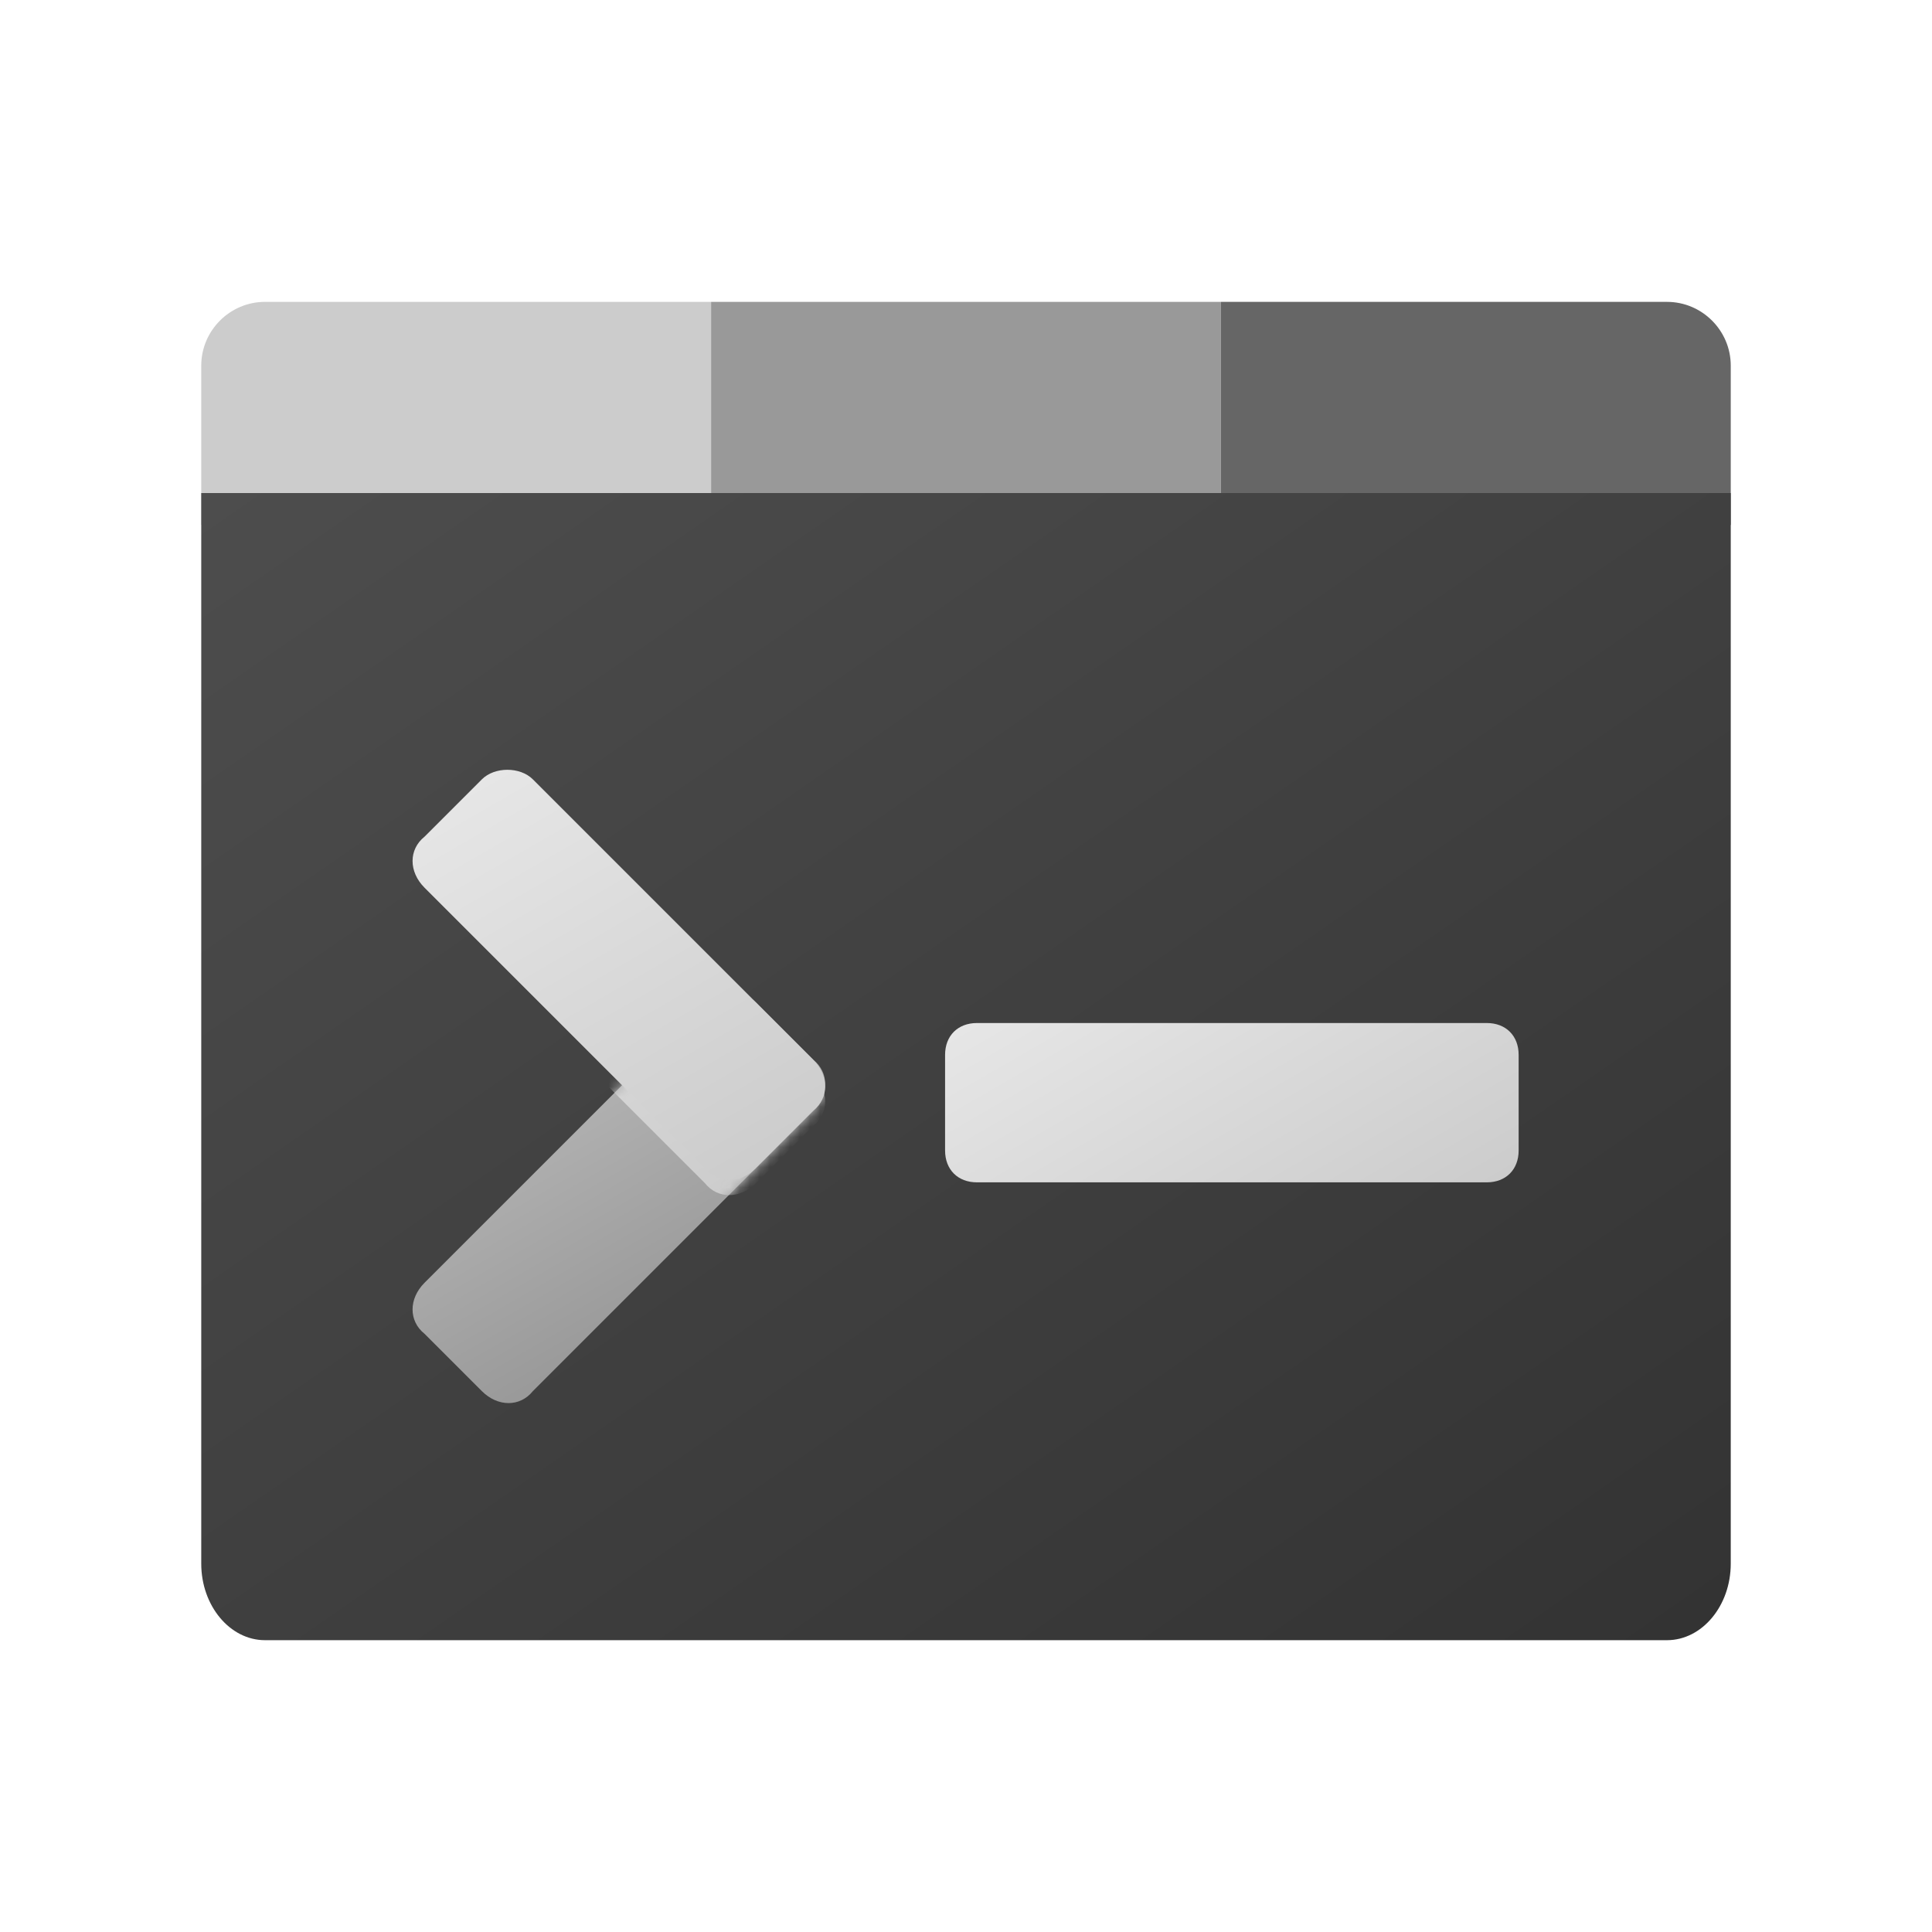 <svg width="192" height="192" viewBox="0 0 192 192" fill="none" xmlns="http://www.w3.org/2000/svg">
<g clip-path="url(#clip0_1_41)">
<path d="M20 52.167H70.667V30H26.333C22.85 30 20 32.85 20 36.333V52.167Z" fill="#CCCCCC"/>
<path d="M121.333 30H70.667V52.167H121.333V30Z" fill="#999999"/>
<path d="M172 52.167H121.333V30H165.667C169.15 30 172 32.85 172 36.333V52.167Z" fill="#666666"/>
<path d="M165.667 163H26.333C22.85 163 20 159.58 20 155.4V49H172V155.4C172 159.58 169.15 163 165.667 163Z" fill="url(#paint0_linear_1_41)"/>
<g filter="url(#filter0_dd_1_41)">
<path d="M70.054 98.117L42.188 125.983C40.604 127.567 40.604 129.783 42.188 131.05L47.888 136.75C49.471 138.333 51.688 138.333 52.954 136.75L80.821 108.883C82.404 107.3 82.404 105.083 80.821 103.817L75.121 98.117C73.854 96.85 71.321 96.85 70.054 98.117Z" fill="url(#paint1_linear_1_41)"/>
<mask id="mask0_1_41" style="mask-type:alpha" maskUnits="userSpaceOnUse" x="41" y="97" width="42" height="41">
<path d="M70.054 98.117L42.188 125.983C40.604 127.567 40.604 129.783 42.188 131.05L47.888 136.75C49.471 138.333 51.688 138.333 52.954 136.75L80.821 108.883C82.404 107.3 82.404 105.083 80.821 103.817L75.121 98.117C73.854 96.85 71.321 96.85 70.054 98.117Z" fill="url(#paint2_linear_1_41)"/>
</mask>
<g mask="url(#mask0_1_41)">
<g filter="url(#filter1_dd_1_41)">
<path d="M52.954 75.95L80.821 103.817C82.404 105.4 82.404 107.617 80.821 108.883L75.121 114.583C73.537 116.167 71.321 116.167 70.054 114.583L42.188 86.717C40.604 85.133 40.604 82.917 42.188 81.65L47.888 75.95C49.154 74.683 51.688 74.683 52.954 75.95Z" fill="url(#paint3_linear_1_41)"/>
</g>
</g>
<path d="M52.954 75.95L80.821 103.817C82.404 105.4 82.404 107.617 80.821 108.883L75.121 114.583C73.537 116.167 71.321 116.167 70.054 114.583L42.188 86.717C40.604 85.133 40.604 82.917 42.188 81.65L47.888 75.95C49.154 74.683 51.688 74.683 52.954 75.95Z" fill="url(#paint4_linear_1_41)"/>
</g>
<g filter="url(#filter2_dd_1_41)">
<path d="M147.754 100.167H97.088C95.188 100.167 93.921 101.433 93.921 103.333V112.833C93.921 114.733 95.188 116 97.088 116H147.754C149.654 116 150.921 114.733 150.921 112.833V103.333C150.921 101.433 149.654 100.167 147.754 100.167Z" fill="url(#paint5_linear_1_41)"/>
</g>
</g>
<defs>
<filter id="filter0_dd_1_41" x="38" y="73" width="47.008" height="68.938" filterUnits="userSpaceOnUse" color-interpolation-filters="sRGB">
<feFlood flood-opacity="0" result="BackgroundImageFix"/>
<feColorMatrix in="SourceAlpha" type="matrix" values="0 0 0 0 0 0 0 0 0 0 0 0 0 0 0 0 0 0 127 0" result="hardAlpha"/>
<feOffset dy="0.5"/>
<feGaussianBlur stdDeviation="0.5"/>
<feColorMatrix type="matrix" values="0 0 0 0 0 0 0 0 0 0 0 0 0 0 0 0 0 0 0.1 0"/>
<feBlend mode="normal" in2="BackgroundImageFix" result="effect1_dropShadow_1_41"/>
<feColorMatrix in="SourceAlpha" type="matrix" values="0 0 0 0 0 0 0 0 0 0 0 0 0 0 0 0 0 0 127 0" result="hardAlpha"/>
<feOffset dy="1"/>
<feGaussianBlur stdDeviation="1.5"/>
<feColorMatrix type="matrix" values="0 0 0 0 0 0 0 0 0 0 0 0 0 0 0 0 0 0 0.2 0"/>
<feBlend mode="normal" in2="effect1_dropShadow_1_41" result="effect2_dropShadow_1_41"/>
<feBlend mode="normal" in="SourceGraphic" in2="effect2_dropShadow_1_41" result="shape"/>
</filter>
<filter id="filter1_dd_1_41" x="38" y="73" width="47.008" height="46.771" filterUnits="userSpaceOnUse" color-interpolation-filters="sRGB">
<feFlood flood-opacity="0" result="BackgroundImageFix"/>
<feColorMatrix in="SourceAlpha" type="matrix" values="0 0 0 0 0 0 0 0 0 0 0 0 0 0 0 0 0 0 127 0" result="hardAlpha"/>
<feOffset dy="0.5"/>
<feGaussianBlur stdDeviation="0.5"/>
<feColorMatrix type="matrix" values="0 0 0 0 0 0 0 0 0 0 0 0 0 0 0 0 0 0 0.1 0"/>
<feBlend mode="normal" in2="BackgroundImageFix" result="effect1_dropShadow_1_41"/>
<feColorMatrix in="SourceAlpha" type="matrix" values="0 0 0 0 0 0 0 0 0 0 0 0 0 0 0 0 0 0 127 0" result="hardAlpha"/>
<feOffset dy="1"/>
<feGaussianBlur stdDeviation="1.5"/>
<feColorMatrix type="matrix" values="0 0 0 0 0 0 0 0 0 0 0 0 0 0 0 0 0 0 0.2 0"/>
<feBlend mode="normal" in2="effect1_dropShadow_1_41" result="effect2_dropShadow_1_41"/>
<feBlend mode="normal" in="SourceGraphic" in2="effect2_dropShadow_1_41" result="shape"/>
</filter>
<filter id="filter2_dd_1_41" x="90.921" y="98.167" width="63" height="21.833" filterUnits="userSpaceOnUse" color-interpolation-filters="sRGB">
<feFlood flood-opacity="0" result="BackgroundImageFix"/>
<feColorMatrix in="SourceAlpha" type="matrix" values="0 0 0 0 0 0 0 0 0 0 0 0 0 0 0 0 0 0 127 0" result="hardAlpha"/>
<feOffset dy="0.5"/>
<feGaussianBlur stdDeviation="0.5"/>
<feColorMatrix type="matrix" values="0 0 0 0 0 0 0 0 0 0 0 0 0 0 0 0 0 0 0.1 0"/>
<feBlend mode="normal" in2="BackgroundImageFix" result="effect1_dropShadow_1_41"/>
<feColorMatrix in="SourceAlpha" type="matrix" values="0 0 0 0 0 0 0 0 0 0 0 0 0 0 0 0 0 0 127 0" result="hardAlpha"/>
<feOffset dy="1"/>
<feGaussianBlur stdDeviation="1.5"/>
<feColorMatrix type="matrix" values="0 0 0 0 0 0 0 0 0 0 0 0 0 0 0 0 0 0 0.2 0"/>
<feBlend mode="normal" in2="effect1_dropShadow_1_41" result="effect2_dropShadow_1_41"/>
<feBlend mode="normal" in="SourceGraphic" in2="effect2_dropShadow_1_41" result="shape"/>
</filter>
<linearGradient id="paint0_linear_1_41" x1="135.413" y1="185.138" x2="34.253" y2="39.126" gradientUnits="userSpaceOnUse">
<stop stop-color="#333333"/>
<stop offset="1" stop-color="#4D4D4D"/>
</linearGradient>
<linearGradient id="paint1_linear_1_41" x1="67.925" y1="128.82" x2="55.12" y2="106.643" gradientUnits="userSpaceOnUse">
<stop stop-color="#999999"/>
<stop offset="1" stop-color="#B3B3B3"/>
</linearGradient>
<linearGradient id="paint2_linear_1_41" x1="67.925" y1="128.82" x2="55.12" y2="106.643" gradientUnits="userSpaceOnUse">
<stop stop-color="#999999"/>
<stop offset="1" stop-color="#B3B3B3"/>
</linearGradient>
<linearGradient id="paint3_linear_1_41" x1="73.457" y1="116.273" x2="49.588" y2="74.931" gradientUnits="userSpaceOnUse">
<stop stop-color="#CCCCCC"/>
<stop offset="1" stop-color="#E6E6E6"/>
</linearGradient>
<linearGradient id="paint4_linear_1_41" x1="73.457" y1="116.273" x2="49.588" y2="74.931" gradientUnits="userSpaceOnUse">
<stop stop-color="#CCCCCC"/>
<stop offset="1" stop-color="#E6E6E6"/>
</linearGradient>
<linearGradient id="paint5_linear_1_41" x1="132.395" y1="125.358" x2="112.447" y2="90.808" gradientUnits="userSpaceOnUse">
<stop stop-color="#CCCCCC"/>
<stop offset="1" stop-color="#E6E6E6"/>
</linearGradient>
<clipPath id="clip0_1_41">
<rect width="152" height="152" fill="white" transform="translate(20 20)"/>
</clipPath>
</defs>
</svg>
